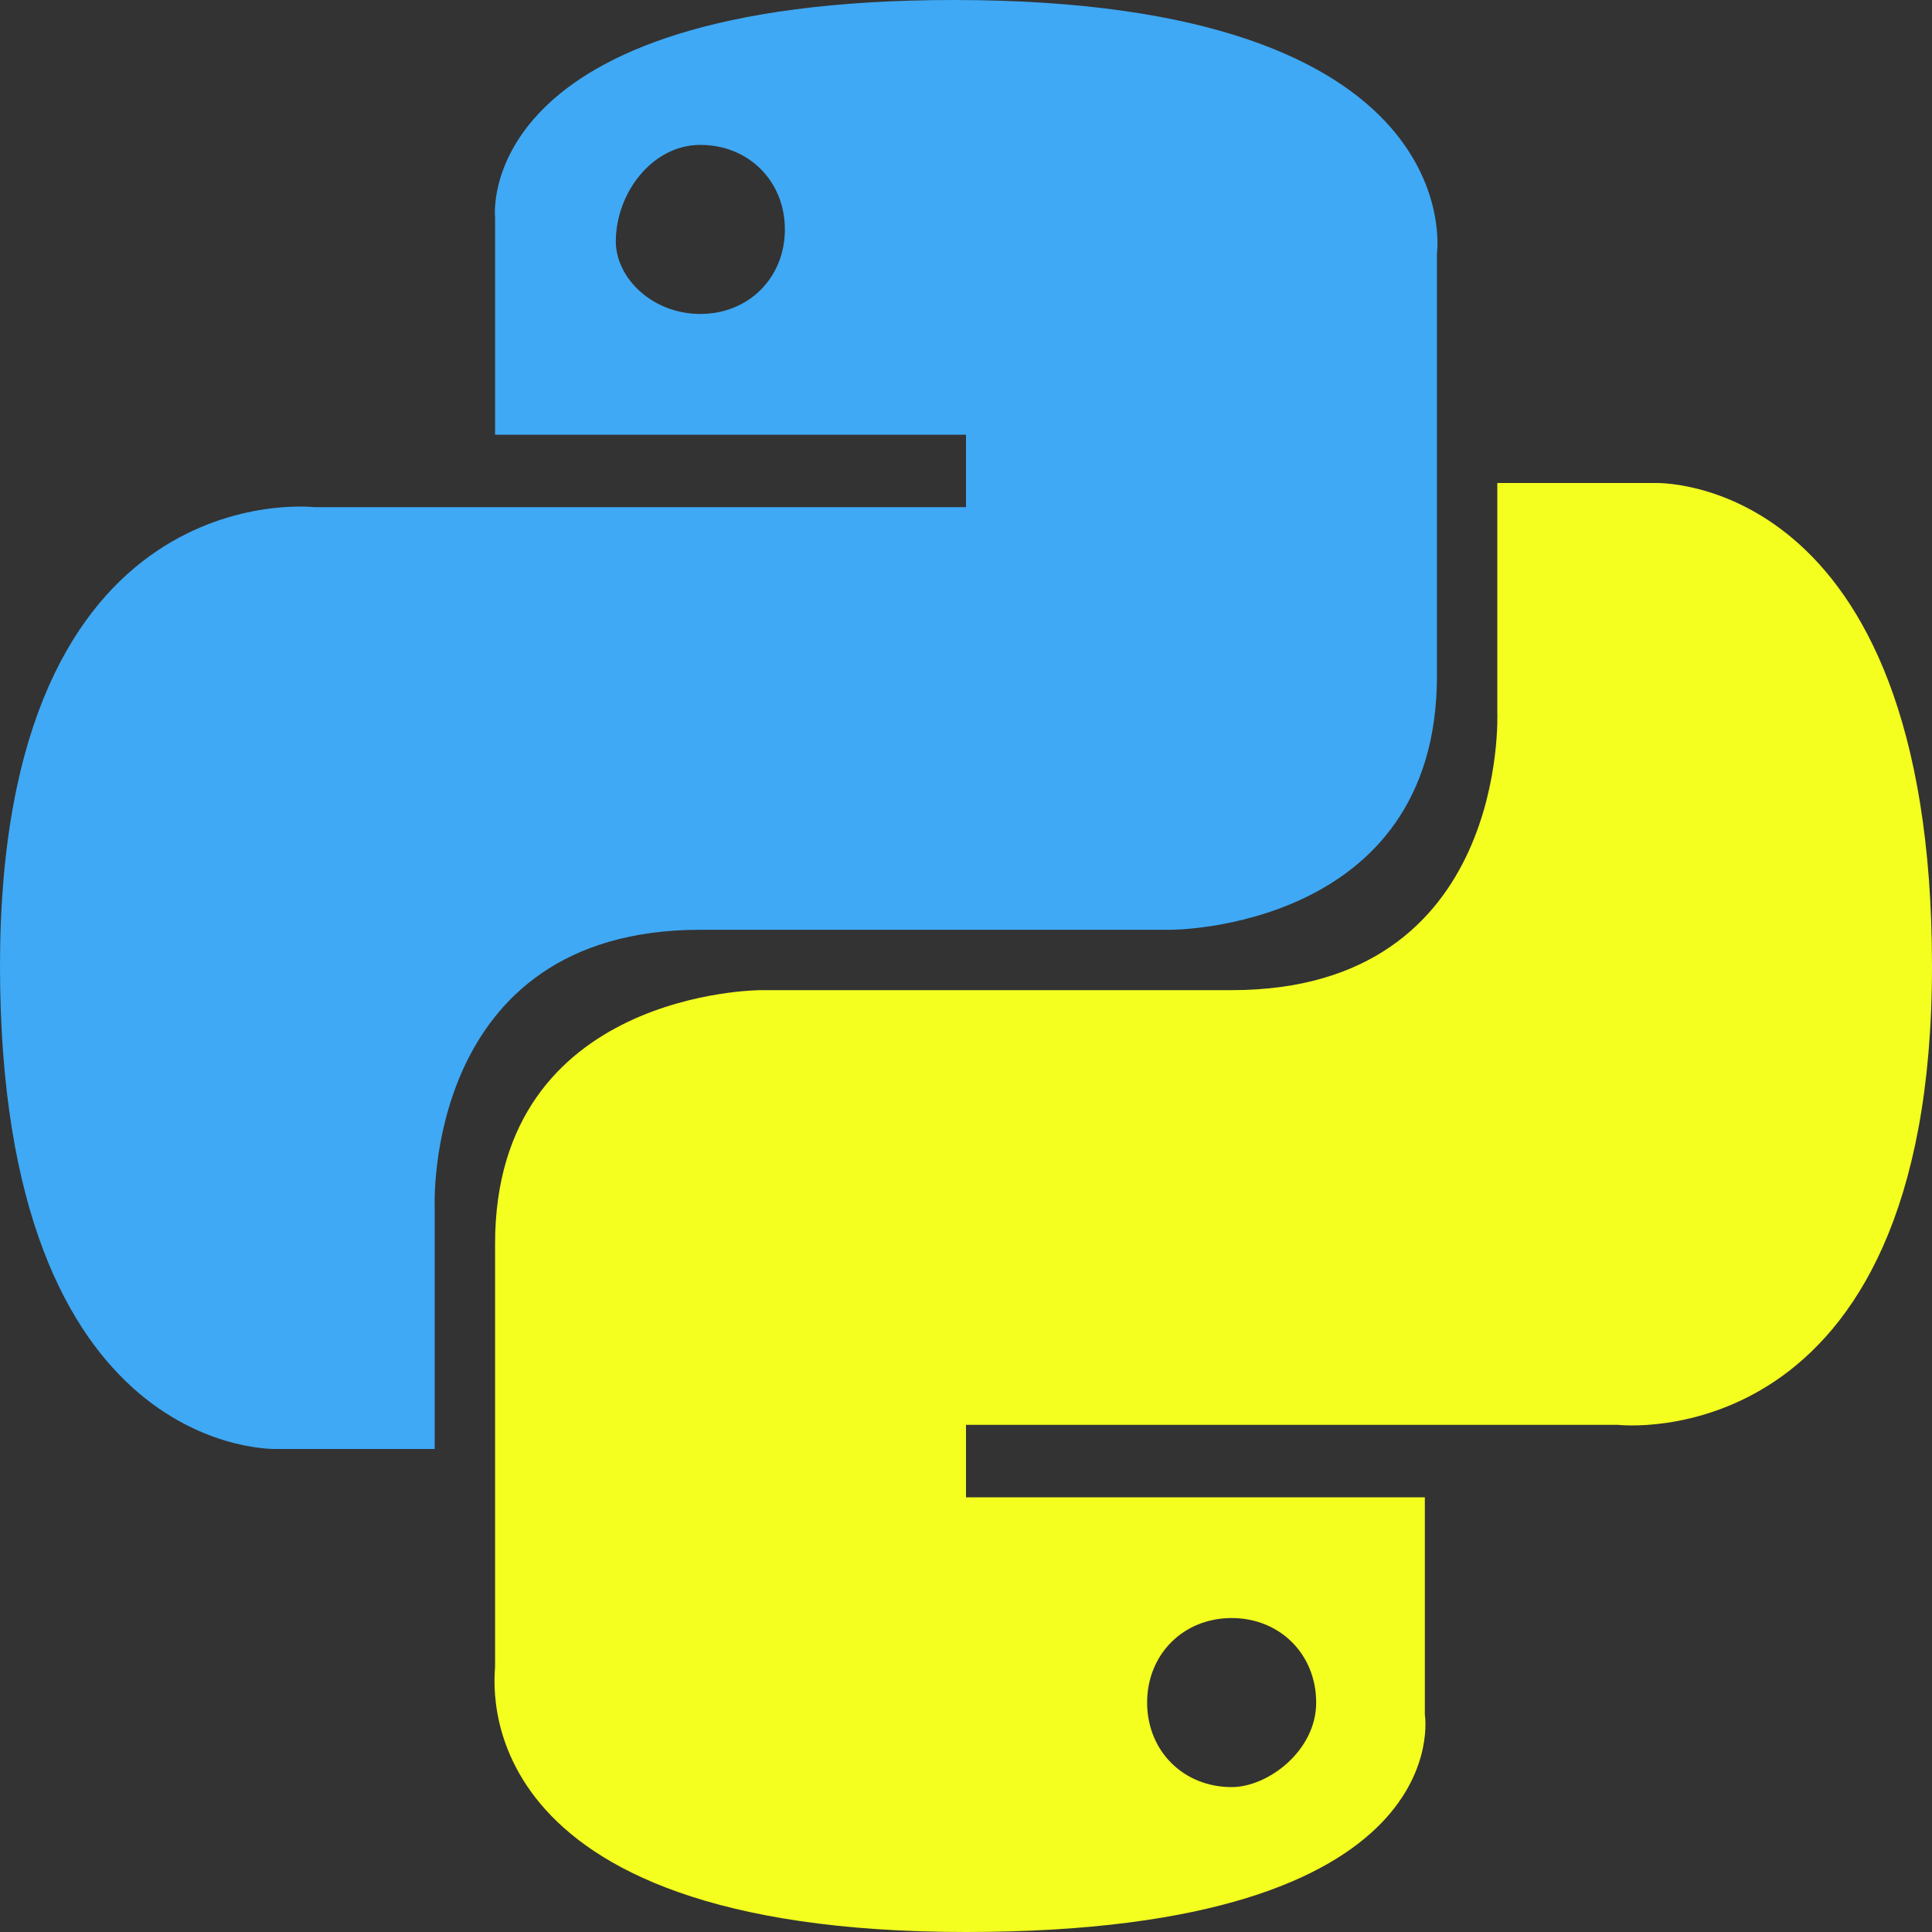 <?xml version="1.0" encoding="utf-8"?>
<!-- Generator: Adobe Illustrator 24.0.3, SVG Export Plug-In . SVG Version: 6.00 Build 0)  -->
<svg version="1.1" id="Capa_1" xmlns="http://www.w3.org/2000/svg" xmlns:xlink="http://www.w3.org/1999/xlink" x="0px" y="0px"
	 viewBox="0 0 16 16" style="enable-background:new 0 0 16 16;" xml:space="preserve">
<rect x="0" y="0" width="16" height="16" fill="#333333" stroke="none"/>
<style type="text/css">
	.st0{fill:#3FA9F5;}
	.st1{fill:#F4FF1F;}
</style>
<g>
	<path class="st0" d="M7.9,0C3.9,0,4.1,1.8,4.1,1.8v1.8H8v0.6H2.6C2.6,4.2,0,3.9,0,8s2.3,4,2.3,4h1.3V10c0,0-0.1-2.3,2.2-2.3h3.9
		c0,0,2.2,0,2.2-2.1V2.1C11.9,2.1,12.2,0,7.9,0L7.9,0L7.9,0z M5.8,1.2c0.4,0,0.7,0.3,0.7,0.7c0,0.4-0.3,0.7-0.7,0.7S5.1,2.3,5.1,2
		c0,0,0,0,0,0v0C5.1,1.6,5.4,1.2,5.8,1.2L5.8,1.2L5.8,1.2z"/>
	<path class="st1" d="M8,16c4.1,0,3.8-1.8,3.8-1.8v-1.8H8v-0.6h5.4c0,0,2.6,0.3,2.6-3.8s-2.3-4-2.3-4h-1.3v1.9c0,0,0.1,2.3-2.2,2.3
		H6.3c0,0-2.2,0-2.2,2.1v3.5C4.1,13.9,3.8,16,8,16L8,16L8,16z M10.2,14.8c-0.4,0-0.7-0.3-0.7-0.7c0-0.4,0.3-0.7,0.7-0.7
		c0.4,0,0.7,0.3,0.7,0.7c0,0,0,0,0,0v0C10.9,14.5,10.5,14.8,10.2,14.8L10.2,14.8L10.2,14.8L10.2,14.8z"/>
</g>
</svg>
